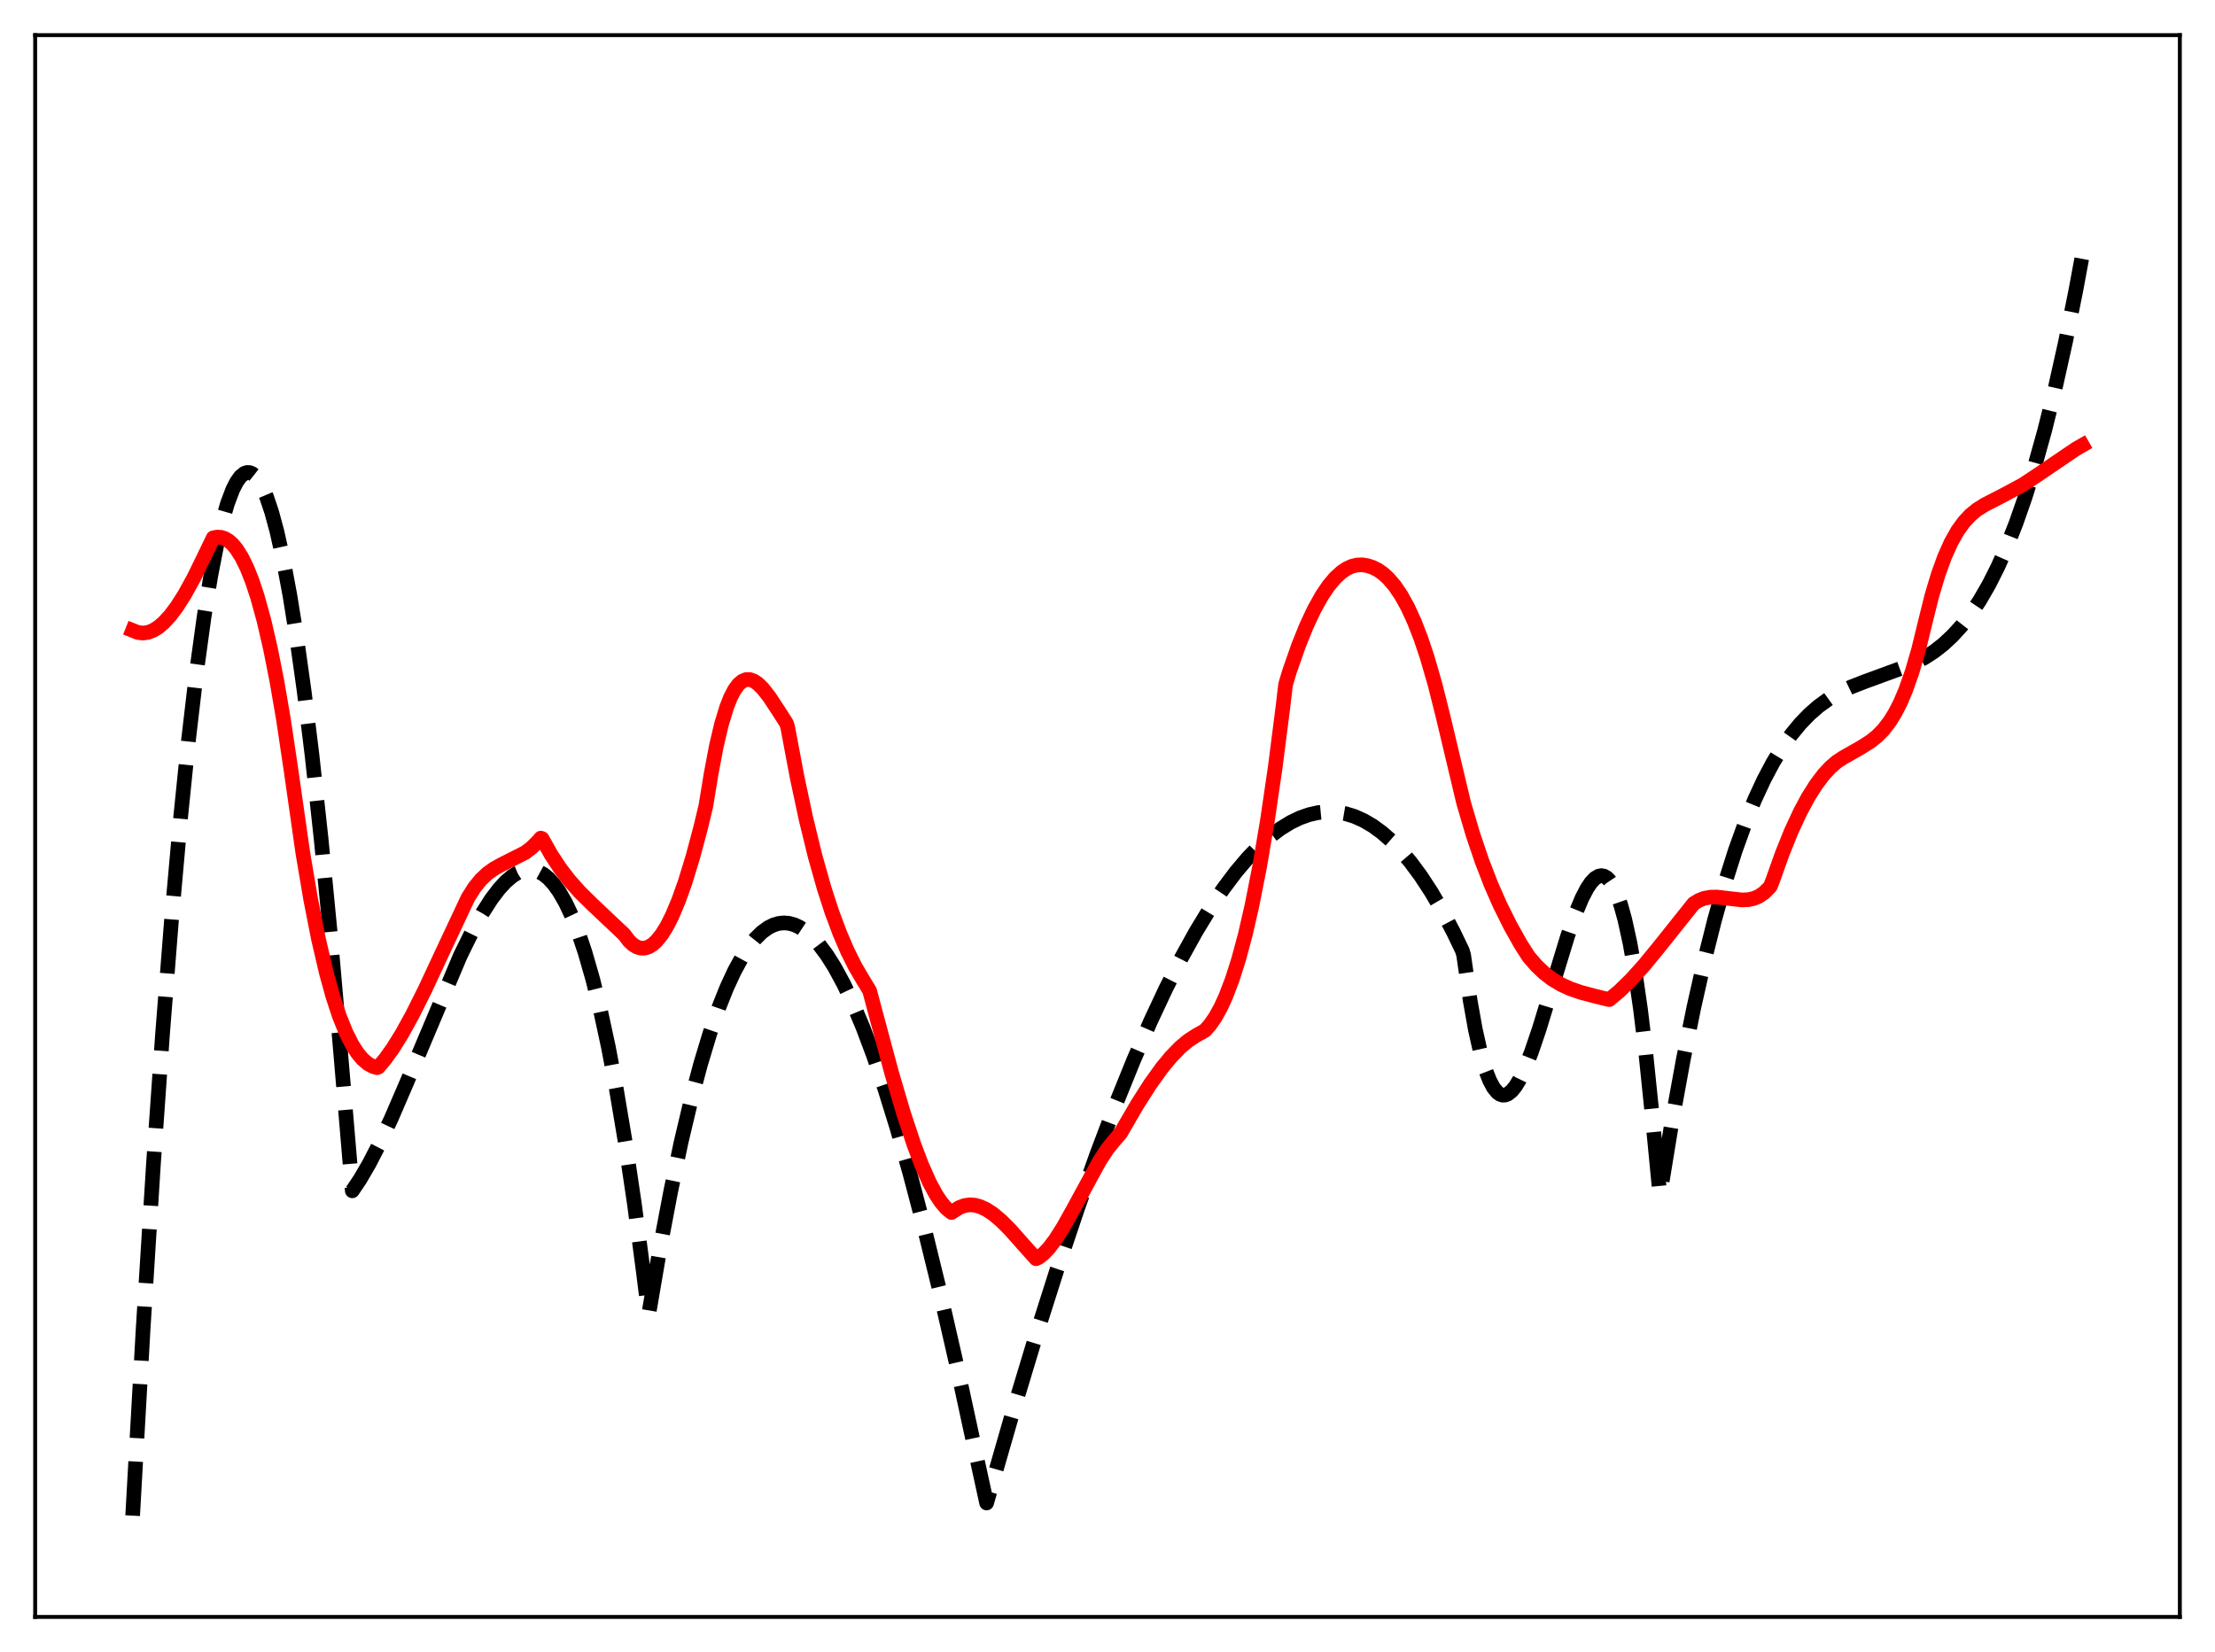 <?xml version="1.0" encoding="utf-8" standalone="no"?>
<!DOCTYPE svg PUBLIC "-//W3C//DTD SVG 1.1//EN"
  "http://www.w3.org/Graphics/SVG/1.1/DTD/svg11.dtd">
<svg xmlns:xlink="http://www.w3.org/1999/xlink" width="453.6pt" height="338.4pt" viewBox="0 0 453.6 338.4" xmlns="http://www.w3.org/2000/svg" version="1.1">
 <defs>
  <style type="text/css">*{stroke-linejoin: round; stroke-linecap: butt}</style>
 </defs>
 <g id="figure_1">
  <g id="patch_1">
   <path d="M 0 338.4 
L 453.6 338.4 
L 453.6 0 
L 0 0 
z
" style="fill: #ffffff"/>
  </g>
  <g id="axes_1">
   <g id="patch_2">
    <path d="M 7.2 331.2 
L 446.4 331.2 
L 446.4 7.2 
L 7.2 7.2 
z
" style="fill: #ffffff"/>
   </g>
   <g id="matplotlib.axis_1"/>
   <g id="matplotlib.axis_2"/>
   <g id="line2d_1">
    <path d="M 27.164 310.458 
L 29.293 272.484 
L 31.423 238.432 
L 33.286 211.798 
L 35.149 188.066 
L 37.012 167.186 
L 38.609 151.525 
L 40.207 137.896 
L 41.804 126.27 
L 43.135 118.088 
L 44.465 111.26 
L 45.53 106.759 
L 46.595 103.103 
L 47.66 100.285 
L 48.458 98.715 
L 49.257 97.607 
L 50.055 96.957 
L 50.588 96.776 
L 51.12 96.797 
L 51.652 97.017 
L 52.185 97.436 
L 52.983 98.435 
L 53.782 99.874 
L 54.58 101.751 
L 55.645 104.926 
L 56.71 108.864 
L 58.041 114.843 
L 59.372 121.981 
L 60.703 130.261 
L 62.3 141.679 
L 63.897 154.687 
L 65.76 171.832 
L 67.623 191.053 
L 69.753 215.499 
L 72.148 243.925 
L 73.745 241.543 
L 75.609 238.343 
L 77.738 234.211 
L 80.134 229.078 
L 83.328 221.668 
L 94.241 195.811 
L 96.637 190.921 
L 98.767 187.065 
L 100.63 184.152 
L 102.227 182.05 
L 103.558 180.608 
L 104.889 179.474 
L 105.953 178.804 
L 107.018 178.359 
L 108.083 178.152 
L 109.148 178.193 
L 110.212 178.497 
L 111.277 179.075 
L 112.342 179.939 
L 113.407 181.102 
L 114.471 182.576 
L 115.802 184.875 
L 117.133 187.704 
L 118.464 191.087 
L 119.795 195.048 
L 121.392 200.598 
L 122.989 207.057 
L 124.586 214.465 
L 126.183 222.867 
L 128.047 233.977 
L 129.91 246.562 
L 131.773 260.685 
L 132.838 269.244 
L 135.233 255.215 
L 137.363 243.984 
L 139.492 233.89 
L 141.622 224.903 
L 143.485 217.925 
L 145.348 211.752 
L 147.212 206.366 
L 148.809 202.361 
L 150.406 198.907 
L 152.003 195.991 
L 153.334 193.964 
L 154.665 192.296 
L 155.996 190.979 
L 157.327 190.007 
L 158.391 189.472 
L 159.456 189.15 
L 160.521 189.036 
L 161.585 189.126 
L 162.65 189.419 
L 163.715 189.908 
L 165.046 190.793 
L 166.377 191.974 
L 167.708 193.443 
L 169.305 195.578 
L 170.902 198.106 
L 172.765 201.536 
L 174.628 205.466 
L 176.758 210.544 
L 178.887 216.219 
L 181.283 223.282 
L 183.679 231.022 
L 186.34 240.367 
L 189.268 251.487 
L 192.463 264.535 
L 195.923 279.638 
L 199.649 296.891 
L 202.045 307.863 
L 207.103 290.288 
L 211.894 274.415 
L 216.419 260.178 
L 220.678 247.497 
L 224.671 236.282 
L 228.397 226.437 
L 232.124 217.225 
L 235.584 209.262 
L 238.778 202.441 
L 241.972 196.145 
L 244.9 190.854 
L 247.828 186.035 
L 250.49 182.078 
L 253.152 178.535 
L 255.548 175.71 
L 257.943 173.238 
L 260.073 171.344 
L 262.202 169.74 
L 264.332 168.432 
L 266.195 167.536 
L 268.058 166.875 
L 269.921 166.453 
L 271.785 166.274 
L 273.648 166.341 
L 275.511 166.658 
L 277.375 167.23 
L 279.238 168.06 
L 281.101 169.151 
L 282.964 170.508 
L 284.828 172.135 
L 286.691 174.034 
L 288.82 176.545 
L 290.95 179.423 
L 293.079 182.674 
L 295.209 186.303 
L 297.604 190.847 
L 299.468 194.722 
L 299.734 195.63 
L 301.065 204.908 
L 302.129 210.876 
L 303.194 215.638 
L 304.259 219.277 
L 305.057 221.317 
L 305.856 222.806 
L 306.655 223.776 
L 307.187 224.152 
L 307.719 224.323 
L 308.252 224.3 
L 308.784 224.092 
L 309.583 223.457 
L 310.381 222.463 
L 311.18 221.146 
L 312.244 218.945 
L 313.575 215.594 
L 315.172 210.902 
L 317.568 203.062 
L 321.028 191.735 
L 322.625 187.181 
L 323.956 183.989 
L 325.021 181.946 
L 325.82 180.764 
L 326.618 179.92 
L 327.417 179.45 
L 327.949 179.36 
L 328.481 179.461 
L 329.014 179.764 
L 329.546 180.278 
L 330.345 181.467 
L 331.143 183.189 
L 331.942 185.478 
L 332.74 188.368 
L 333.805 193.216 
L 334.87 199.275 
L 335.935 206.626 
L 336.999 215.35 
L 338.33 228.31 
L 339.927 244.814 
L 342.323 230.174 
L 344.719 217.01 
L 346.848 206.48 
L 348.977 196.992 
L 351.107 188.487 
L 353.236 180.906 
L 355.366 174.193 
L 357.495 168.287 
L 359.359 163.737 
L 361.222 159.722 
L 363.085 156.202 
L 364.948 153.139 
L 366.812 150.494 
L 368.675 148.227 
L 370.538 146.3 
L 372.401 144.673 
L 374.531 143.131 
L 376.66 141.872 
L 379.056 140.72 
L 381.984 139.577 
L 391.567 136.068 
L 393.962 134.815 
L 396.092 133.438 
L 397.955 131.983 
L 399.818 130.252 
L 401.681 128.207 
L 403.545 125.808 
L 405.408 123.017 
L 407.271 119.794 
L 409.135 116.1 
L 410.998 111.896 
L 412.861 107.143 
L 414.724 101.802 
L 416.588 95.834 
L 418.717 88.195 
L 420.847 79.627 
L 422.976 70.072 
L 425.105 59.472 
L 426.436 52.289 
L 426.436 52.289 
" clip-path="url(#p0a593df1b1)" style="fill: none; stroke-dasharray: 11.1,4.8; stroke-dashoffset: 0; stroke: #000000; stroke-width: 3"/>
   </g>
   <g id="line2d_2">
    <path d="M 27.164 129.127 
L 28.228 129.55 
L 29.293 129.677 
L 30.358 129.523 
L 31.423 129.101 
L 32.487 128.426 
L 33.552 127.512 
L 34.883 126.057 
L 36.214 124.283 
L 37.811 121.775 
L 39.674 118.393 
L 41.804 114.032 
L 43.667 110.167 
L 44.465 110.012 
L 45.264 110.059 
L 46.063 110.319 
L 46.861 110.803 
L 47.66 111.522 
L 48.458 112.488 
L 49.523 114.178 
L 50.588 116.353 
L 51.652 119.038 
L 52.717 122.259 
L 54.048 127.08 
L 55.379 132.83 
L 56.71 139.557 
L 58.041 147.309 
L 59.638 158.032 
L 62.033 174.83 
L 63.631 184.26 
L 65.228 192.373 
L 66.825 199.238 
L 68.156 204.057 
L 69.487 208.101 
L 70.817 211.418 
L 72.148 214.055 
L 73.213 215.705 
L 74.278 216.974 
L 75.343 217.886 
L 76.407 218.465 
L 77.206 218.696 
L 77.472 218.583 
L 78.803 217.031 
L 80.4 214.818 
L 82.263 211.83 
L 84.393 207.974 
L 87.055 202.658 
L 91.047 194.095 
L 95.839 183.886 
L 97.169 181.786 
L 98.5 180.154 
L 99.831 178.904 
L 101.162 177.949 
L 102.759 177.066 
L 107.551 174.642 
L 108.881 173.63 
L 110.212 172.307 
L 110.745 171.678 
L 111.011 171.77 
L 112.874 175.085 
L 114.737 177.909 
L 116.601 180.333 
L 118.73 182.726 
L 121.392 185.344 
L 127.78 191.373 
L 128.845 192.761 
L 129.644 193.501 
L 130.442 193.985 
L 131.241 194.219 
L 132.039 194.208 
L 132.838 193.957 
L 133.636 193.469 
L 134.435 192.749 
L 135.5 191.433 
L 136.564 189.72 
L 137.629 187.619 
L 138.96 184.461 
L 140.291 180.727 
L 141.888 175.512 
L 143.485 169.526 
L 144.55 165.078 
L 145.615 158.572 
L 146.679 152.918 
L 147.744 148.38 
L 148.809 144.866 
L 149.607 142.844 
L 150.406 141.306 
L 151.204 140.211 
L 152.003 139.521 
L 152.801 139.198 
L 153.6 139.203 
L 154.399 139.497 
L 155.197 140.043 
L 156.262 141.096 
L 157.593 142.81 
L 159.456 145.642 
L 161.053 148.144 
L 161.319 148.993 
L 163.183 158.941 
L 165.046 167.688 
L 166.909 175.322 
L 168.772 181.932 
L 170.369 186.85 
L 171.967 191.137 
L 173.564 194.848 
L 175.161 198.038 
L 176.758 200.764 
L 178.089 202.942 
L 179.153 206.952 
L 182.614 219.833 
L 185.009 227.958 
L 187.139 234.384 
L 188.736 238.593 
L 190.333 242.19 
L 191.664 244.664 
L 192.729 246.267 
L 193.793 247.508 
L 194.858 248.363 
L 195.391 248.016 
L 196.455 247.339 
L 197.52 246.935 
L 198.585 246.784 
L 199.649 246.863 
L 200.714 247.153 
L 202.045 247.779 
L 203.376 248.661 
L 204.973 249.998 
L 206.836 251.856 
L 209.498 254.858 
L 212.16 257.827 
L 212.692 257.591 
L 213.757 256.755 
L 214.822 255.625 
L 216.153 253.865 
L 217.75 251.346 
L 219.879 247.529 
L 225.203 237.745 
L 226.8 235.321 
L 228.131 233.679 
L 229.462 232.145 
L 232.922 226.188 
L 235.584 222.02 
L 237.98 218.689 
L 239.843 216.435 
L 241.706 214.521 
L 243.303 213.182 
L 244.9 212.14 
L 246.764 211.084 
L 247.828 209.876 
L 248.893 208.325 
L 249.958 206.407 
L 251.023 204.093 
L 252.353 200.604 
L 253.684 196.401 
L 255.015 191.434 
L 256.346 185.651 
L 257.943 177.562 
L 259.54 168.14 
L 261.137 157.251 
L 262.735 144.753 
L 263.267 140.214 
L 264.065 137.549 
L 265.929 132.218 
L 267.526 128.254 
L 269.123 124.844 
L 270.72 121.984 
L 272.051 120.016 
L 273.382 118.422 
L 274.713 117.197 
L 275.777 116.479 
L 276.842 115.992 
L 277.907 115.732 
L 278.972 115.695 
L 280.036 115.872 
L 281.101 116.212 
L 282.166 116.746 
L 283.231 117.49 
L 284.295 118.459 
L 285.626 120.014 
L 286.957 121.98 
L 288.288 124.392 
L 289.619 127.287 
L 290.95 130.703 
L 292.281 134.676 
L 293.878 140.212 
L 295.475 146.564 
L 299.734 164.464 
L 301.597 170.798 
L 303.46 176.321 
L 305.324 181.147 
L 307.187 185.39 
L 309.316 189.664 
L 311.446 193.461 
L 313.043 195.955 
L 314.64 197.803 
L 316.237 199.318 
L 317.834 200.544 
L 319.697 201.667 
L 321.561 202.523 
L 323.69 203.263 
L 326.884 204.111 
L 329.546 204.756 
L 331.676 202.97 
L 334.071 200.621 
L 336.733 197.664 
L 339.927 193.757 
L 346.848 185.079 
L 347.913 184.424 
L 348.977 184.01 
L 350.308 183.766 
L 351.639 183.751 
L 353.769 184 
L 356.697 184.338 
L 358.028 184.279 
L 359.092 184.055 
L 360.157 183.62 
L 361.222 182.897 
L 362.287 181.849 
L 362.553 181.531 
L 363.085 180.174 
L 364.948 174.926 
L 366.812 170.3 
L 368.675 166.28 
L 370.272 163.31 
L 371.869 160.772 
L 373.466 158.656 
L 374.797 157.213 
L 376.128 156.055 
L 377.459 155.178 
L 380.919 153.215 
L 383.049 151.879 
L 384.38 150.818 
L 385.711 149.467 
L 387.041 147.729 
L 388.106 145.997 
L 389.171 143.904 
L 390.236 141.405 
L 391.567 137.638 
L 392.897 133.068 
L 394.228 127.602 
L 395.559 122.227 
L 396.89 117.748 
L 398.221 114.07 
L 399.552 111.097 
L 400.883 108.736 
L 402.214 106.893 
L 403.545 105.474 
L 404.876 104.384 
L 406.473 103.379 
L 410.199 101.465 
L 414.192 99.325 
L 417.386 97.214 
L 425.105 91.968 
L 426.436 91.207 
L 426.436 91.207 
" clip-path="url(#p0a593df1b1)" style="fill: none; stroke: #ff0000; stroke-width: 3; stroke-linecap: square"/>
   </g>
   <g id="patch_3">
    <path d="M 7.2 331.2 
L 7.2 7.2 
" style="fill: none; stroke: #000000; stroke-width: 0.8; stroke-linejoin: miter; stroke-linecap: square"/>
   </g>
   <g id="patch_4">
    <path d="M 446.4 331.2 
L 446.4 7.2 
" style="fill: none; stroke: #000000; stroke-width: 0.8; stroke-linejoin: miter; stroke-linecap: square"/>
   </g>
   <g id="patch_5">
    <path d="M 7.2 331.2 
L 446.4 331.2 
" style="fill: none; stroke: #000000; stroke-width: 0.8; stroke-linejoin: miter; stroke-linecap: square"/>
   </g>
   <g id="patch_6">
    <path d="M 7.2 7.2 
L 446.4 7.2 
" style="fill: none; stroke: #000000; stroke-width: 0.8; stroke-linejoin: miter; stroke-linecap: square"/>
   </g>
  </g>
 </g>
 <defs>
  <clipPath id="p0a593df1b1">
   <rect x="7.2" y="7.2" width="439.2" height="324"/>
  </clipPath>
 </defs>
</svg>
